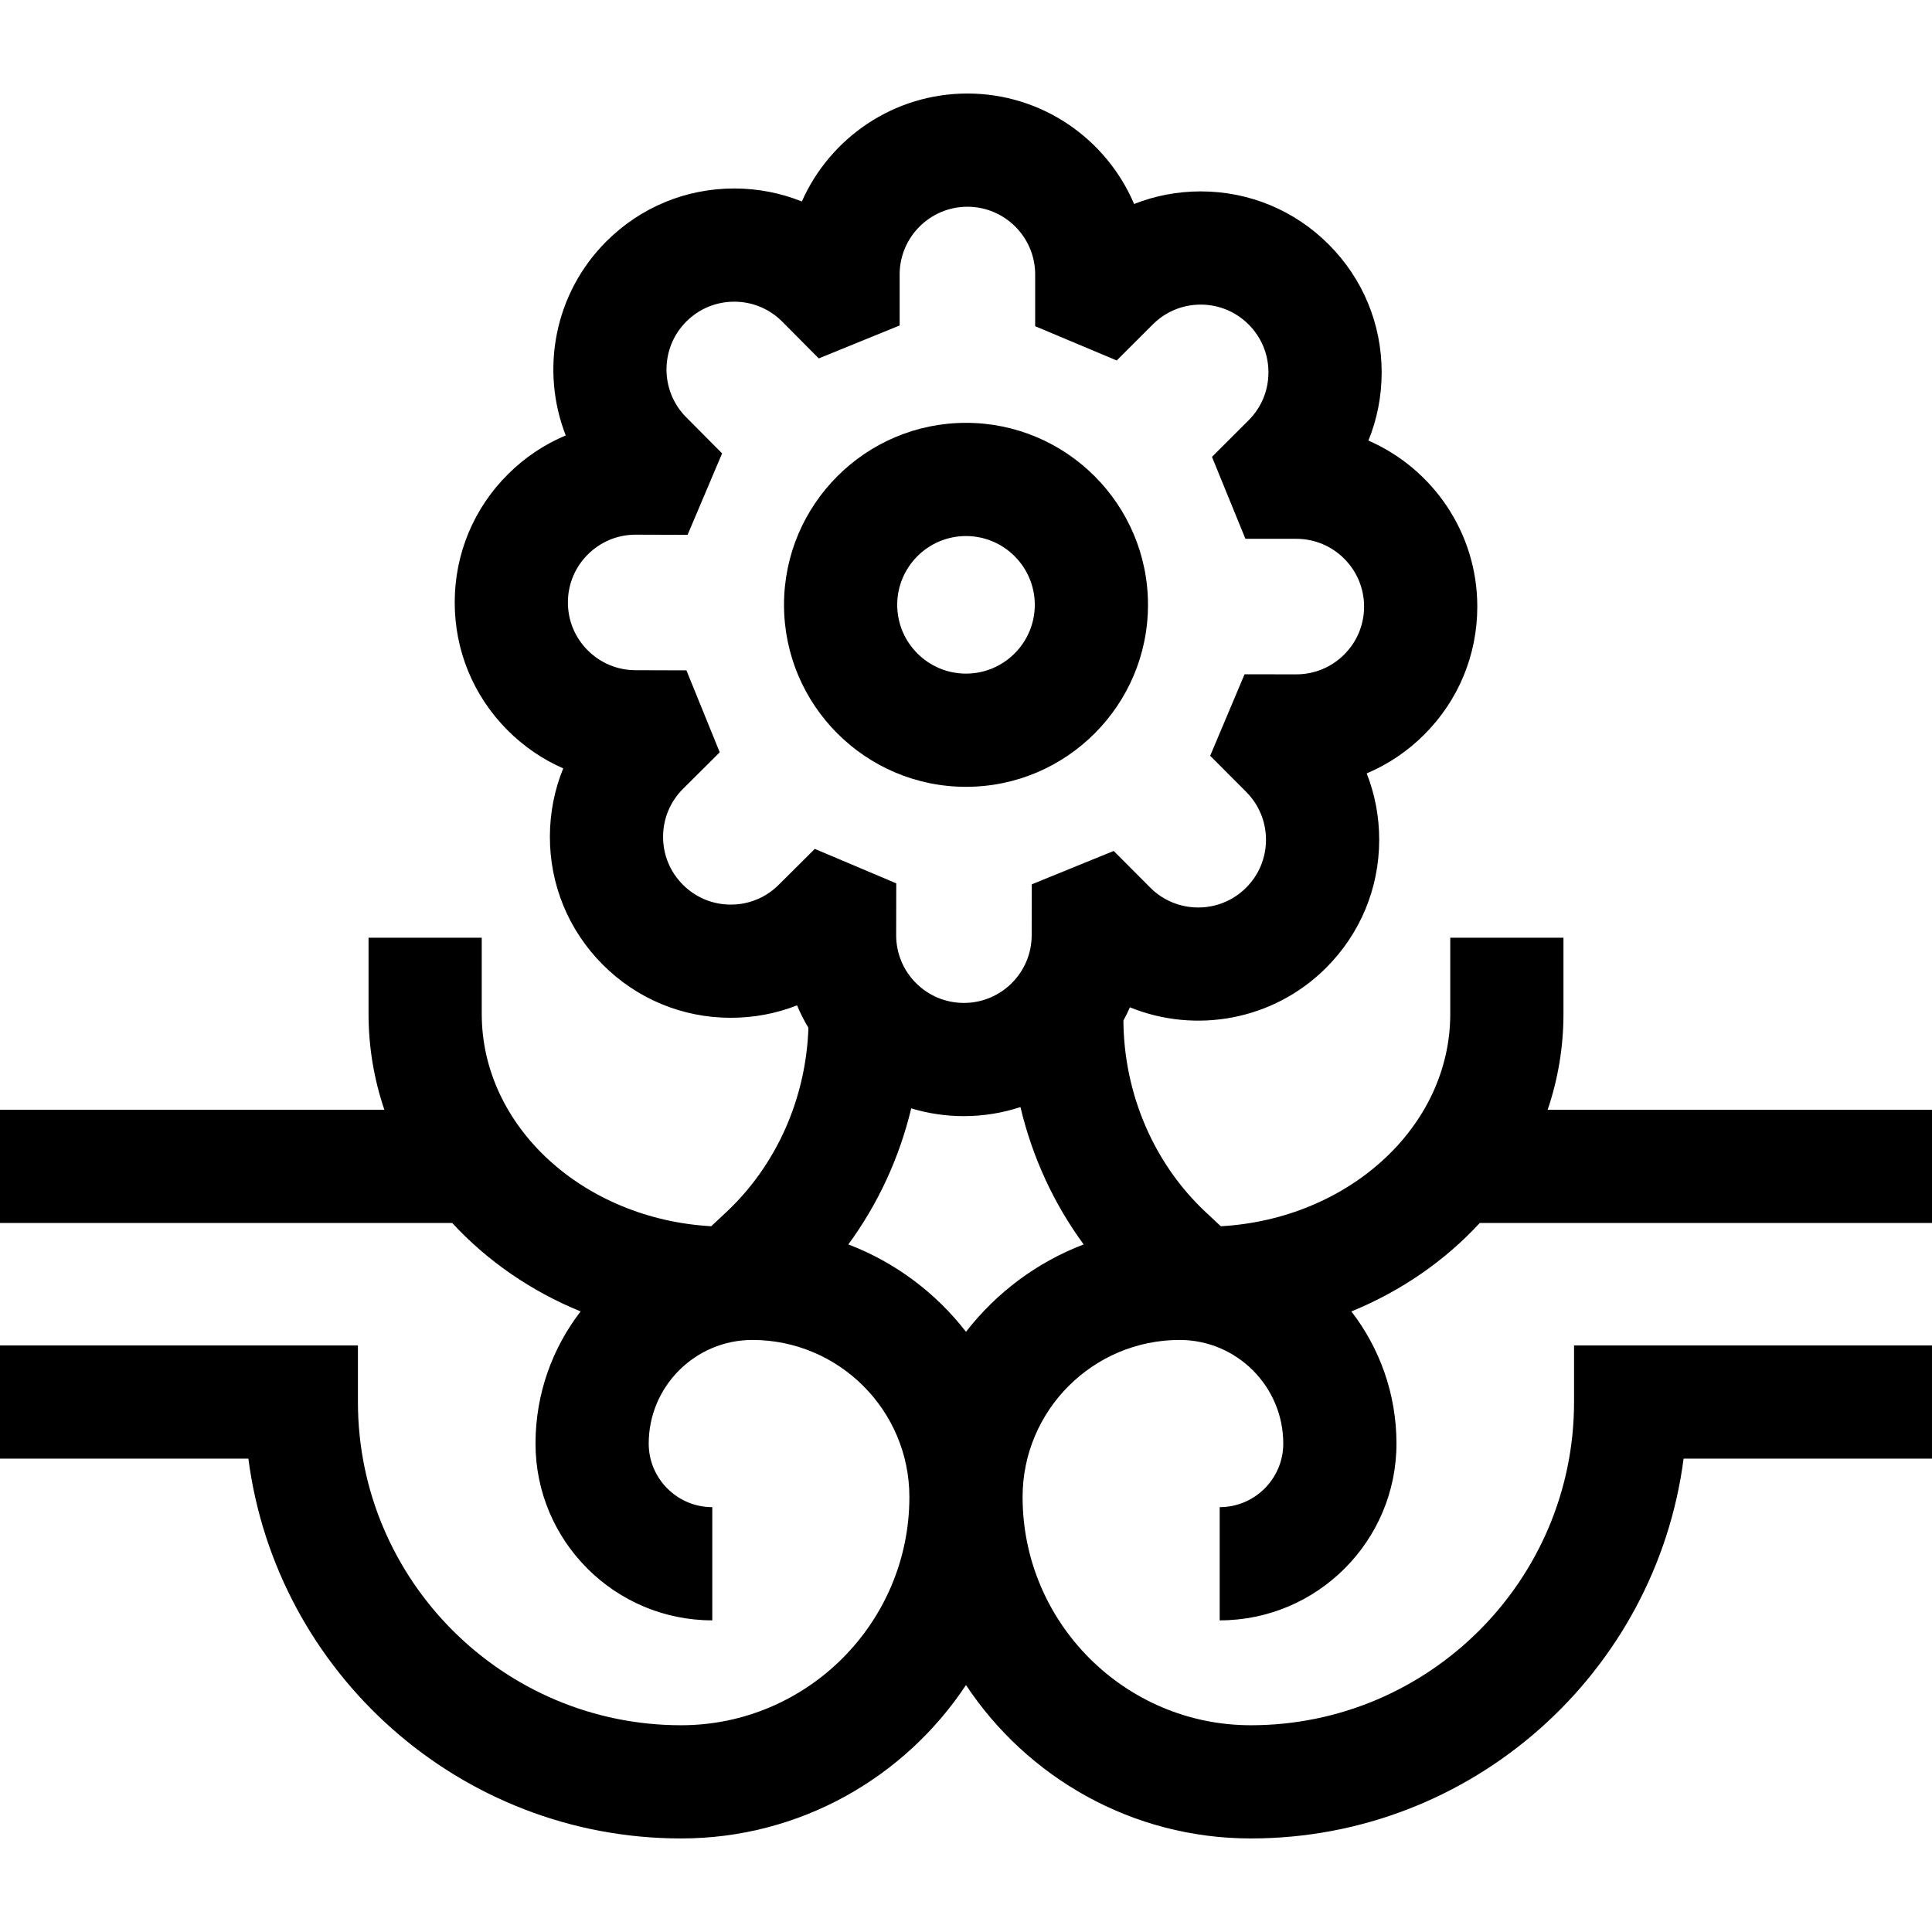 <svg id="Capa_1" enable-background="new 0 0 512 512" height="512" viewBox="0 0 512 512" width="512" xmlns="http://www.w3.org/2000/svg"><g><path d="m256 208.517c26.594 0 48.229-21.636 48.229-48.229s-21.635-48.23-48.229-48.23-48.229 21.635-48.229 48.229 21.635 48.23 48.229 48.23zm0-66.459c10.052 0 18.229 8.178 18.229 18.229 0 10.052-8.178 18.229-18.229 18.229s-18.229-8.178-18.229-18.229 8.177-18.229 18.229-18.229z"/><path d="m392.164 324.101h119.836v-30h-101.857c2.721-8.028 4.19-16.55 4.19-25.379v-20.219h-30v20.219c0 29.845-26.908 54.334-60.807 56.248l-3.959-3.7c-13.77-12.869-21.71-31.357-21.855-50.796.618-1.148 1.195-2.321 1.72-3.523 17.313 7.035 37.933 3.557 51.974-10.445 9.071-9.045 14.078-21.081 14.097-33.891.009-6.141-1.129-12.108-3.312-17.655 5.618-2.371 10.782-5.829 15.229-10.267 9.067-9.049 14.067-21.088 14.08-33.898.019-19.675-11.873-36.632-28.854-44.035 2.301-5.658 3.507-11.763 3.51-18.055.007-12.811-4.976-24.856-14.029-33.918-9.054-9.063-21.095-14.058-33.905-14.063-.009 0-.016 0-.024 0-6.141 0-12.106 1.146-17.651 3.339-7.298-17.189-24.35-29.275-44.17-29.275-19.562 0-36.427 11.775-43.88 28.607-5.568-2.24-11.567-3.423-17.751-3.444-.057 0-.113 0-.17 0-12.746 0-24.741 4.943-33.79 13.93-13.96 13.864-17.592 34.254-10.86 51.514-5.633 2.36-10.813 5.812-15.274 10.248-9.086 9.031-14.109 21.06-14.147 33.87s4.915 24.868 13.946 33.953c4.329 4.355 9.349 7.777 14.812 10.164-2.306 5.646-3.521 11.741-3.535 18.023-.032 12.81 4.927 24.866 13.963 33.945 9.035 9.081 21.066 14.099 33.877 14.13 6.15.016 12.109-1.117 17.658-3.294.862 2.049 1.872 4.035 3.018 5.95-.634 18.735-8.489 36.439-21.806 48.885l-3.96 3.7c-33.899-1.914-60.807-26.403-60.807-56.248v-20.219h-30v20.219c0 8.829 1.469 17.351 4.19 25.379h-101.861v30h119.837c9.195 9.976 20.815 18.045 34.032 23.447-7.484 9.703-11.95 21.846-11.95 35.02 0 25.832 21.016 46.847 46.848 46.847v-30c-9.29 0-16.848-7.558-16.848-16.847 0-15.144 12.32-27.463 27.464-27.463 22.948 0 41.617 18.669 41.617 41.618 0 33.354-27.136 60.49-60.49 60.49-47.229 0-85.653-38.424-85.653-85.654v-15h-94.857v30h65.825c7.378 56.71 55.996 100.654 114.685 100.654 31.494 0 59.277-16.176 75.49-40.653 16.213 24.477 43.996 40.653 75.49 40.653 58.688 0 107.307-43.944 114.685-100.654h65.825v-30h-94.856v15c0 47.229-38.424 85.654-85.653 85.654-33.354 0-60.49-27.136-60.49-60.49 0-22.948 18.669-41.618 41.617-41.618 15.144 0 27.464 12.32 27.464 27.463 0 9.29-7.558 16.847-16.848 16.847v30c25.832 0 46.848-21.016 46.848-46.847 0-13.173-4.467-25.317-11.95-35.02 13.216-5.401 24.837-13.47 34.032-23.446zm-185.816-89.601c-3.389 3.373-7.885 5.229-12.665 5.229-.015 0-.03 0-.046 0-4.796-.012-9.301-1.891-12.685-5.292-3.384-3.4-5.241-7.914-5.229-12.71.013-4.797 1.892-9.302 5.29-12.685l9.724-9.674-8.827-21.717-13.503-.039c-4.797-.014-9.301-1.896-12.683-5.297s-5.237-7.917-5.223-12.714 1.896-9.301 5.298-12.683c3.389-3.369 7.882-5.222 12.66-5.222h.054l13.704.04 9.148-21.581-9.529-9.591c-6.978-7.026-6.938-18.419.088-25.397 3.389-3.365 7.879-5.216 12.652-5.216h.063c4.797.017 9.3 1.9 12.682 5.305l9.661 9.726 21.434-8.73v-13.506c0-9.902 8.057-17.958 17.959-17.958s17.958 8.056 17.958 17.958v13.7l21.614 9.082 9.557-9.551c3.392-3.388 7.898-5.254 12.692-5.254h.009c4.797.002 9.306 1.873 12.696 5.267s5.256 7.904 5.253 12.701c-.002 4.796-1.872 9.305-5.265 12.694l-9.701 9.69 8.857 21.702 13.513.012c9.901.01 17.95 8.074 17.94 17.976-.005 4.797-1.877 9.305-5.272 12.693-3.391 3.384-7.895 5.248-12.684 5.248-.006 0-.012 0-.018 0l-13.704-.015-9.108 21.596 9.548 9.577c3.387 3.396 5.248 7.909 5.241 12.706s-1.882 9.304-5.278 12.69c-7.012 6.992-18.405 6.975-25.396-.035l-9.682-9.714-21.708 8.843-.028 13.508c-.02 9.891-8.071 17.923-17.958 17.923-.012 0-.024 0-.036 0-4.797-.009-9.303-1.886-12.688-5.285s-5.244-7.912-5.234-12.709l.026-13.7-21.588-9.128zm49.652 118.441c-8.009-10.333-18.771-18.422-31.186-23.155 7.872-10.713 13.54-23.001 16.67-36.057 4.44 1.345 9.103 2.048 13.873 2.057h.097c5.228-.001 10.261-.85 14.976-2.404 3.112 13.185 8.813 25.596 16.755 36.404-12.413 4.733-23.176 12.821-31.185 23.155z"/></g></svg>
